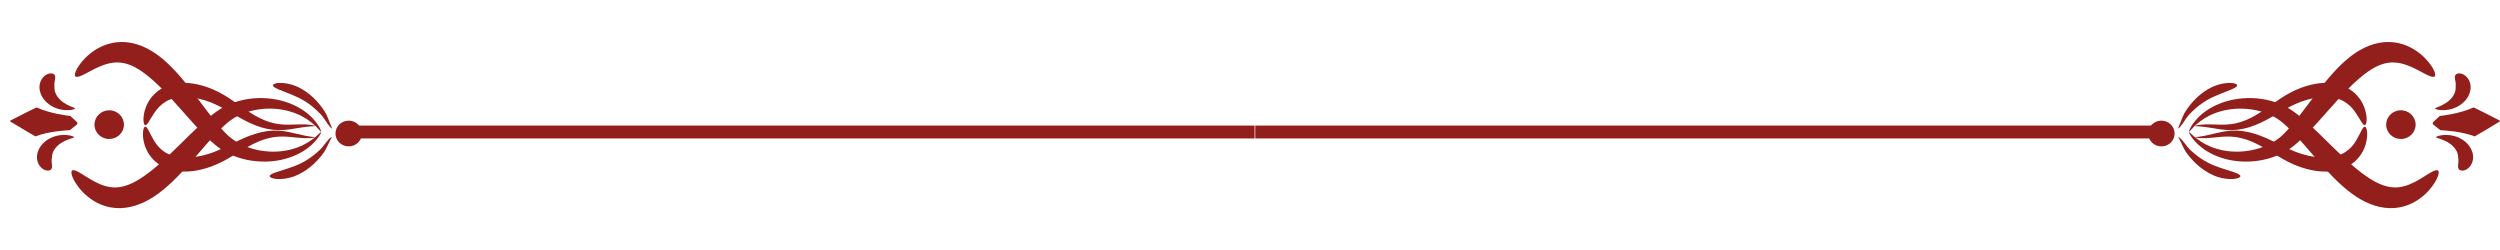 <?xml version="1.0" encoding="utf-8"?>
<!-- Generator: Adobe Illustrator 16.0.0, SVG Export Plug-In . SVG Version: 6.00 Build 0)  -->
<!DOCTYPE svg PUBLIC "-//W3C//DTD SVG 1.1//EN" "http://www.w3.org/Graphics/SVG/1.1/DTD/svg11.dtd">
<svg version="1.1" id="Calque_1" xmlns="http://www.w3.org/2000/svg" xmlns:xlink="http://www.w3.org/1999/xlink" x="0px" y="0px"
	 width="300" height="30" viewBox="0 0 458.323 35.333" enable-background="new 0 0 458.323 35.333"
	 xml:space="preserve">
<g>
	<g>
		<rect x="230.129" y="17.771" fill="#931F1D" width="166.204" height="2.361"/>
		<rect x="63.803" y="17.771" fill="#931F1D" width="166.203" height="2.361"/>
	</g>
	<g>
		<g>
			<path fill="#931F1D" d="M9.464,25.665c-0.082,0.166-0.234,0.287-0.471,0.344c-0.234,0.051-0.55,0.02-0.905-0.15
				c-0.352-0.168-0.728-0.504-0.984-0.977c-0.262-0.471-0.378-1.066-0.313-1.643c0.023-0.291,0.123-0.654,0.295-1.037
				c0.173-0.381,0.435-0.773,0.768-1.123c0.331-0.35,0.732-0.656,1.163-0.896c0.431-0.242,0.89-0.414,1.337-0.529
				c0.449-0.105,0.883-0.156,1.275-0.166c0.196,0,0.382,0.004,0.555,0.016c0.174,0.02,0.333,0.033,0.479,0.059
				c0.145,0.027,0.275,0.055,0.389,0.082c0.113,0.029,0.21,0.064,0.289,0.094c0.157,0.061,0.242,0.113,0.24,0.156
				c-0.001,0.037-0.089,0.086-0.242,0.143c-0.17,0.057-0.38,0.129-0.62,0.211c-0.126,0.045-0.261,0.1-0.402,0.152
				c-0.141,0.059-0.287,0.123-0.436,0.191c-0.296,0.143-0.597,0.314-0.877,0.512c-0.277,0.201-0.529,0.428-0.735,0.666
				c-0.207,0.238-0.367,0.486-0.479,0.717c-0.114,0.23-0.177,0.445-0.209,0.619c-0.013,0.043-0.014,0.084-0.021,0.123
				s-0.015,0.076-0.015,0.109c-0.002,0.033-0.007,0.064-0.012,0.094c0,0.029-0.002,0.055-0.005,0.078
				c-0.021,0.193-0.038,0.35-0.05,0.506c-0.013,0.154-0.023,0.324-0.005,0.512C9.498,24.901,9.63,25.327,9.464,25.665z"/>
		</g>
		<path fill="#931F1D" d="M6.487,19.753c2.456-0.957,5.86-1.119,6.309-1.137c0.029-0.002,0.05-0.018,0.051-0.037l1.214-0.973
			c0.161-0.129,0.169-0.366,0.019-0.505l-1.142-1.053c0.001-0.019-0.02-0.036-0.048-0.039c-0.446-0.048-3.571-0.39-6.212-1.564
			c-0.021-0.009-3.941,1.957-4.762,2.401c-0.083,0.045-0.086,0.138-0.007,0.188C2.696,17.534,6.466,19.761,6.487,19.753z"/>
		<g>
			<path fill="#931F1D" d="M10.076,8.616c-0.07-0.172-0.213-0.303-0.446-0.374C9.4,8.174,9.082,8.184,8.716,8.329
				C8.353,8.474,7.955,8.783,7.665,9.237c-0.295,0.452-0.453,1.038-0.43,1.617c0.002,0.293,0.076,0.661,0.22,1.055
				C7.6,12.301,7.833,12.71,8.14,13.081c0.305,0.372,0.683,0.706,1.096,0.975c0.413,0.27,0.859,0.474,1.296,0.618
				c0.441,0.137,0.87,0.216,1.261,0.252c0.196,0.015,0.381,0.021,0.555,0.022c0.174-0.006,0.334-0.01,0.481-0.025
				c0.146-0.018,0.278-0.037,0.394-0.056c0.115-0.021,0.214-0.05,0.295-0.074c0.161-0.05,0.249-0.097,0.251-0.14
				c0.001-0.037-0.083-0.091-0.23-0.158c-0.166-0.07-0.371-0.156-0.604-0.253c-0.123-0.053-0.253-0.118-0.392-0.179
				c-0.136-0.068-0.277-0.142-0.421-0.22c-0.284-0.163-0.572-0.355-0.838-0.57c-0.262-0.22-0.497-0.464-0.686-0.715
				c-0.189-0.251-0.332-0.509-0.427-0.747c-0.096-0.238-0.144-0.456-0.163-0.632c-0.01-0.044-0.008-0.085-0.012-0.125
				s-0.009-0.076-0.007-0.109c0-0.034-0.002-0.065-0.005-0.095c0.002-0.028,0.002-0.055,0-0.079
				c-0.006-0.194-0.013-0.351-0.014-0.506c-0.001-0.155,0-0.326,0.031-0.512C10.054,9.379,10.216,8.964,10.076,8.616z"/>
		</g>
		<g>
			<path fill="#931F1D" d="M13.84,8.764c-0.107-0.095-0.136-0.267-0.089-0.513c0.048-0.246,0.17-0.565,0.382-0.939
				c0.102-0.19,0.229-0.391,0.38-0.604c0.146-0.217,0.321-0.442,0.52-0.677c0.395-0.472,0.891-0.983,1.527-1.485
				c0.633-0.502,1.405-1.003,2.35-1.404c0.943-0.391,2.073-0.682,3.294-0.692c1.22-0.027,2.492,0.232,3.665,0.688
				c1.171,0.461,2.254,1.104,3.23,1.841c0.985,0.733,2.135,1.791,3.306,3.089c1.178,1.295,2.384,2.826,3.616,4.457
				c1.235,1.627,2.495,3.364,3.854,4.99c0.34,0.404,0.686,0.803,1.041,1.183c0.178,0.189,0.356,0.379,0.539,0.559
				c0.092,0.096,0.18,0.178,0.267,0.258c0.088,0.08,0.174,0.164,0.264,0.242c0.73,0.625,1.566,1.166,2.468,1.576
				c0.897,0.42,1.849,0.729,2.803,0.922c0.953,0.197,1.908,0.301,2.827,0.297c1.84,0.002,3.519-0.375,4.842-0.928
				c0.665-0.271,1.243-0.586,1.728-0.902c0.493-0.309,0.884-0.629,1.208-0.893c0.31-0.275,0.558-0.494,0.719-0.652
				c0.167-0.152,0.27-0.225,0.297-0.207c0.024,0.018-0.02,0.129-0.127,0.332c-0.101,0.205-0.287,0.484-0.544,0.836
				c-0.27,0.338-0.614,0.75-1.079,1.164c-0.456,0.422-1.024,0.857-1.704,1.258c-1.351,0.809-3.156,1.473-5.228,1.715
				c-1.035,0.127-2.133,0.137-3.259,0.031c-1.127-0.105-2.281-0.342-3.419-0.734c-1.141-0.385-2.256-0.943-3.289-1.666
				c-0.129-0.092-0.253-0.189-0.379-0.285c-0.128-0.096-0.252-0.191-0.363-0.285c-0.232-0.189-0.455-0.383-0.677-0.578
				c-0.44-0.391-0.86-0.791-1.269-1.195c-1.627-1.62-3.06-3.282-4.405-4.794c-1.34-1.517-2.584-2.889-3.71-4
				c-1.122-1.117-2.121-1.963-2.892-2.538c-0.769-0.582-1.537-1.052-2.28-1.395c-0.745-0.334-1.462-0.541-2.158-0.606
				c-0.695-0.078-1.38-0.011-2.046,0.129c-0.664,0.149-1.301,0.38-1.888,0.635c-0.589,0.252-1.125,0.532-1.604,0.788
				c-0.241,0.126-0.468,0.246-0.678,0.362c-0.201,0.104-0.397,0.205-0.591,0.305C14.557,8.805,14.061,8.958,13.84,8.764z"/>
		</g>
		<g>
			<path fill="#931F1D" d="M26.621,17.979c0.393-0.053,0.75,1.095,1.605,2.534c0.11,0.178,0.222,0.361,0.356,0.537
				c0.121,0.186,0.274,0.352,0.417,0.533c0.309,0.342,0.659,0.668,1.067,0.949c0.81,0.566,1.869,0.936,3.102,1.049
				c0.614,0.059,1.447,0.074,2.438-0.047c0.989-0.123,2.132-0.375,3.315-0.803c1.169-0.41,2.426-1.049,3.735-1.689
				c1.311-0.641,2.69-1.316,4.145-1.76c1.445-0.455,2.943-0.662,4.296-0.574c1.363,0.078,2.513,0.395,3.471,0.615
				c0.479,0.121,0.911,0.209,1.295,0.293c0.383,0.072,0.717,0.123,0.993,0.172c0.55,0.053,0.869,0.102,0.871,0.143
				c0.002,0.037-0.309,0.086-0.882,0.146c-0.284,0.008-0.635,0.018-1.039,0.006c-0.401-0.021-0.86-0.049-1.354-0.102
				c-0.99-0.092-2.146-0.252-3.354-0.178c-1.214,0.061-2.502,0.381-3.75,0.916c-1.255,0.523-2.479,1.268-3.718,2.016
				c-1.242,0.748-2.485,1.52-3.819,2.105c-1.312,0.586-2.622,0.969-3.813,1.18c-1.192,0.207-2.267,0.227-3.091,0.148
				c-0.824-0.078-1.638-0.264-2.39-0.564s-1.437-0.719-2-1.209c-0.565-0.49-1.004-1.043-1.339-1.586
				c-0.155-0.279-0.308-0.545-0.413-0.813c-0.122-0.264-0.206-0.525-0.281-0.773c-0.294-0.994-0.309-1.811-0.259-2.363
				C26.301,18.302,26.439,17.998,26.621,17.979z"/>
		</g>
		<g>
			<path fill="#931F1D" d="M49.442,27.046c-0.005-0.119,0.104-0.24,0.3-0.355c0.098-0.059,0.218-0.115,0.356-0.172
				c0.137-0.059,0.293-0.121,0.465-0.178c0.687-0.238,1.609-0.502,2.599-0.838c0.492-0.174,1.296-0.447,2.173-0.898
				c0.88-0.445,1.817-1.088,2.643-1.787c0.208-0.172,0.401-0.357,0.598-0.529c0.086-0.086,0.172-0.17,0.257-0.256
				c0.083-0.086,0.16-0.182,0.238-0.27c0.307-0.365,0.576-0.73,0.819-1.031c0.245-0.305,0.466-0.541,0.635-0.689
				c0.176-0.146,0.28-0.215,0.301-0.195c0.019,0.016-0.037,0.129-0.145,0.313c-0.103,0.189-0.241,0.461-0.4,0.803
				c-0.16,0.344-0.342,0.754-0.586,1.205c-0.065,0.113-0.126,0.229-0.201,0.346c-0.077,0.113-0.156,0.234-0.238,0.35
				c-0.169,0.215-0.335,0.443-0.521,0.662c-0.735,0.885-1.65,1.748-2.579,2.375c-0.924,0.633-1.829,1.037-2.399,1.238
				c-1.15,0.391-2.257,0.486-3.041,0.42c-0.196-0.02-0.374-0.041-0.529-0.072c-0.156-0.037-0.289-0.078-0.398-0.123
				C49.567,27.272,49.448,27.167,49.442,27.046z"/>
		</g>
		<g>
			<path fill="#931F1D" d="M13.223,26.011c0.233-0.178,0.717,0.008,1.42,0.418c0.186,0.113,0.375,0.227,0.567,0.344
				c0.201,0.129,0.419,0.266,0.65,0.408c0.46,0.287,0.975,0.604,1.544,0.895c0.567,0.293,1.187,0.566,1.838,0.762
				c0.654,0.184,1.332,0.297,2.032,0.268c0.699-0.018,1.429-0.176,2.196-0.459c0.766-0.291,1.566-0.707,2.375-1.236
				c0.81-0.52,1.867-1.299,3.064-2.336c1.201-1.033,2.539-2.32,3.982-3.742c1.448-1.42,2.994-2.982,4.732-4.49
				c0.437-0.376,0.883-0.748,1.351-1.108c0.235-0.18,0.471-0.358,0.716-0.532c0.118-0.086,0.248-0.174,0.383-0.262
				c0.133-0.086,0.265-0.176,0.399-0.259c1.084-0.652,2.239-1.137,3.405-1.443c1.165-0.316,2.336-0.476,3.469-0.504
				c1.133-0.03,2.23,0.054,3.255,0.251c2.054,0.383,3.812,1.17,5.104,2.072c0.65,0.447,1.187,0.921,1.611,1.376
				c0.434,0.446,0.748,0.882,0.992,1.24c0.229,0.37,0.394,0.662,0.477,0.876c0.09,0.211,0.122,0.328,0.094,0.346
				c-0.025,0.014-0.119-0.068-0.272-0.232c-0.146-0.17-0.376-0.407-0.665-0.706c-0.303-0.287-0.669-0.635-1.139-0.979
				c-0.461-0.352-1.016-0.706-1.661-1.024c-1.283-0.644-2.935-1.136-4.774-1.259c-0.918-0.066-1.881-0.028-2.848,0.104
				c-0.968,0.131-1.94,0.375-2.867,0.733c-0.931,0.35-1.805,0.835-2.579,1.411c-0.096,0.073-0.187,0.151-0.281,0.226
				c-0.092,0.073-0.187,0.15-0.285,0.239c-0.195,0.168-0.387,0.345-0.578,0.521c-0.381,0.356-0.754,0.73-1.122,1.113
				c-1.47,1.531-2.85,3.18-4.195,4.721c-1.345,1.545-2.656,2.992-3.922,4.205c-1.26,1.215-2.482,2.193-3.518,2.857
				c-1.026,0.67-2.153,1.236-3.354,1.617c-1.202,0.375-2.489,0.547-3.705,0.436c-1.218-0.092-2.324-0.459-3.237-0.914
				c-0.913-0.463-1.647-1.016-2.243-1.559c-0.598-0.545-1.057-1.088-1.417-1.586c-0.182-0.248-0.339-0.484-0.47-0.711
				c-0.135-0.223-0.248-0.432-0.336-0.629c-0.185-0.387-0.284-0.715-0.313-0.963C13.067,26.269,13.108,26.099,13.223,26.011z"/>
		</g>
		<g>
			<path fill="#931F1D" d="M26.631,17.688c-0.18-0.032-0.296-0.344-0.33-0.905c-0.01-0.557,0.063-1.369,0.427-2.342
				c0.093-0.242,0.195-0.496,0.335-0.751c0.125-0.261,0.296-0.516,0.47-0.782c0.373-0.52,0.851-1.041,1.449-1.491
				c0.596-0.451,1.309-0.823,2.081-1.071c0.771-0.25,1.598-0.379,2.425-0.401c0.828-0.023,1.898,0.07,3.074,0.357
				c1.173,0.29,2.454,0.76,3.722,1.431c1.29,0.674,2.476,1.528,3.662,2.357c1.183,0.829,2.352,1.652,3.565,2.258
				c1.206,0.616,2.465,1.022,3.669,1.165c1.197,0.154,2.361,0.073,3.355,0.05c0.497-0.019,0.957-0.014,1.359-0.007
				c0.404,0.017,0.753,0.051,1.037,0.08c0.567,0.102,0.874,0.177,0.869,0.217c-0.005,0.036-0.325,0.059-0.879,0.072
				c-0.278,0.029-0.616,0.054-1.004,0.1c-0.389,0.056-0.827,0.115-1.314,0.202c-0.971,0.155-2.14,0.391-3.503,0.377
				c-1.353-0.006-2.83-0.312-4.239-0.861c-1.417-0.54-2.746-1.304-4.009-2.032c-1.261-0.728-2.471-1.448-3.608-1.937
				c-1.15-0.505-2.274-0.833-3.252-1.022c-0.98-0.187-1.813-0.226-2.429-0.21c-1.238,0.029-2.321,0.324-3.17,0.835
				c-0.427,0.252-0.8,0.556-1.132,0.875c-0.156,0.17-0.32,0.327-0.454,0.503c-0.146,0.166-0.271,0.341-0.394,0.51
				C27.458,16.648,27.02,17.768,26.631,17.688z"/>
		</g>
		<path fill="#931F1D" d="M19.927,20.231c1.492,0.051,2.743-1.086,2.795-2.539c0.052-1.454-1.115-2.673-2.606-2.724
			s-2.743,1.086-2.795,2.54C17.269,18.962,18.436,20.181,19.927,20.231z"/>
		<path fill="#931F1D" d="M63.842,21.589c1.338,0.045,2.461-0.975,2.508-2.279c0.047-1.303-1-2.397-2.339-2.442
			c-1.338-0.045-2.461,0.975-2.507,2.278C61.458,20.45,62.504,21.544,63.842,21.589z"/>
		<g>
			<path fill="#931F1D" d="M50.04,10.373c0.014-0.119,0.141-0.217,0.365-0.292c0.112-0.038,0.249-0.069,0.406-0.094
				c0.157-0.021,0.336-0.031,0.534-0.036c0.787-0.014,1.883,0.156,3.003,0.625c0.555,0.238,1.43,0.703,2.307,1.396
				c0.884,0.687,1.737,1.608,2.409,2.54c0.171,0.231,0.321,0.47,0.474,0.696c0.074,0.12,0.145,0.247,0.214,0.366
				c0.066,0.121,0.119,0.242,0.176,0.358c0.212,0.467,0.364,0.891,0.498,1.243c0.134,0.352,0.252,0.632,0.339,0.829
				c0.092,0.191,0.137,0.31,0.115,0.327c-0.02,0.015-0.117-0.062-0.28-0.219c-0.156-0.161-0.358-0.413-0.58-0.732
				c-0.221-0.318-0.463-0.701-0.743-1.086c-0.073-0.093-0.142-0.193-0.22-0.285c-0.079-0.09-0.158-0.182-0.239-0.273
				c-0.184-0.185-0.363-0.382-0.559-0.568c-0.775-0.752-1.666-1.456-2.514-1.958c-0.845-0.509-1.627-0.834-2.106-1.042
				c-0.963-0.402-1.864-0.727-2.533-1.012c-0.167-0.069-0.318-0.141-0.451-0.21c-0.134-0.064-0.25-0.129-0.343-0.194
				C50.126,10.621,50.026,10.492,50.04,10.373z"/>
		</g>
	</g>
	<g>
		<g>
			<path fill="#931F1D" d="M450.71,25.665c0.084,0.166,0.234,0.287,0.473,0.344c0.232,0.051,0.551,0.02,0.904-0.15
				c0.352-0.168,0.727-0.504,0.984-0.977c0.262-0.471,0.377-1.066,0.313-1.643c-0.021-0.291-0.123-0.654-0.295-1.037
				c-0.172-0.381-0.434-0.773-0.768-1.123c-0.33-0.35-0.73-0.656-1.162-0.896c-0.432-0.242-0.891-0.414-1.336-0.529
				c-0.449-0.105-0.885-0.156-1.277-0.166c-0.195,0-0.381,0.004-0.555,0.016c-0.172,0.02-0.332,0.033-0.479,0.059
				c-0.145,0.027-0.273,0.055-0.389,0.082c-0.113,0.029-0.209,0.064-0.287,0.094c-0.158,0.061-0.242,0.113-0.24,0.156
				c0,0.037,0.088,0.086,0.24,0.143c0.17,0.057,0.381,0.129,0.621,0.211c0.125,0.045,0.26,0.1,0.402,0.152
				c0.141,0.059,0.287,0.123,0.436,0.191c0.295,0.143,0.598,0.314,0.877,0.512c0.277,0.201,0.529,0.428,0.734,0.666
				c0.207,0.238,0.367,0.486,0.48,0.717s0.176,0.445,0.207,0.619c0.014,0.043,0.014,0.084,0.021,0.123
				c0.006,0.039,0.014,0.076,0.014,0.109c0.004,0.033,0.008,0.064,0.012,0.094c0,0.029,0.002,0.055,0.006,0.078
				c0.02,0.193,0.037,0.35,0.051,0.506c0.012,0.154,0.023,0.324,0.004,0.512C450.677,24.901,450.546,25.327,450.71,25.665z"/>
		</g>
		<path fill="#931F1D" d="M453.688,19.753c-2.457-0.957-5.859-1.119-6.309-1.137c-0.029-0.002-0.051-0.018-0.051-0.037l-1.215-0.973
			c-0.16-0.129-0.168-0.366-0.018-0.505l1.141-1.053c0-0.019,0.02-0.036,0.049-0.039c0.447-0.048,3.57-0.39,6.211-1.564
			c0.021-0.009,3.941,1.957,4.762,2.401c0.084,0.045,0.086,0.138,0.008,0.188C457.479,17.534,453.71,19.761,453.688,19.753z"/>
		<g>
			<path fill="#931F1D" d="M450.099,8.616c0.07-0.172,0.215-0.303,0.447-0.374c0.229-0.067,0.547-0.058,0.912,0.087
				c0.363,0.145,0.762,0.454,1.053,0.908c0.295,0.452,0.453,1.038,0.43,1.617c-0.002,0.293-0.076,0.661-0.221,1.055
				c-0.145,0.393-0.377,0.802-0.684,1.172c-0.307,0.372-0.684,0.706-1.096,0.975c-0.414,0.27-0.859,0.474-1.297,0.618
				c-0.439,0.137-0.869,0.216-1.26,0.252c-0.197,0.015-0.383,0.021-0.555,0.022c-0.176-0.006-0.336-0.01-0.482-0.025
				c-0.146-0.018-0.277-0.037-0.393-0.056c-0.115-0.021-0.215-0.05-0.295-0.074c-0.162-0.05-0.25-0.097-0.252-0.14
				c0-0.037,0.084-0.091,0.232-0.158c0.164-0.07,0.369-0.156,0.604-0.253c0.123-0.053,0.252-0.118,0.391-0.179
				c0.135-0.068,0.277-0.142,0.42-0.22c0.285-0.163,0.574-0.355,0.838-0.57c0.262-0.22,0.498-0.464,0.686-0.715
				c0.189-0.251,0.332-0.509,0.428-0.747c0.096-0.238,0.145-0.456,0.164-0.632c0.01-0.044,0.006-0.085,0.012-0.125
				c0.002-0.039,0.008-0.076,0.006-0.109c0-0.034,0.002-0.065,0.006-0.095c-0.002-0.028-0.004-0.055-0.002-0.079
				c0.008-0.194,0.014-0.351,0.014-0.506c0.002-0.155,0-0.326-0.031-0.512C450.12,9.379,449.958,8.964,450.099,8.616z"/>
		</g>
		<g>
			<path fill="#931F1D" d="M446.335,8.764c0.107-0.095,0.137-0.267,0.088-0.513c-0.047-0.246-0.17-0.565-0.381-0.939
				c-0.102-0.19-0.23-0.391-0.381-0.604c-0.146-0.217-0.32-0.442-0.52-0.677c-0.395-0.472-0.891-0.983-1.527-1.485
				c-0.633-0.502-1.404-1.003-2.35-1.404c-0.941-0.391-2.072-0.682-3.293-0.692c-1.221-0.027-2.492,0.232-3.666,0.688
				c-1.17,0.461-2.252,1.104-3.229,1.841c-0.984,0.733-2.135,1.791-3.307,3.089c-1.178,1.295-2.385,2.826-3.617,4.457
				c-1.234,1.627-2.494,3.364-3.854,4.99c-0.34,0.404-0.686,0.803-1.039,1.183c-0.18,0.189-0.357,0.379-0.539,0.559
				c-0.094,0.096-0.182,0.178-0.268,0.258c-0.088,0.08-0.174,0.164-0.264,0.242c-0.73,0.625-1.566,1.166-2.469,1.576
				c-0.896,0.42-1.848,0.729-2.801,0.922c-0.955,0.197-1.91,0.301-2.828,0.297c-1.84,0.002-3.518-0.375-4.842-0.928
				c-0.666-0.271-1.244-0.586-1.729-0.902c-0.492-0.309-0.883-0.629-1.207-0.893c-0.311-0.275-0.559-0.494-0.719-0.652
				c-0.168-0.152-0.27-0.225-0.297-0.207c-0.023,0.018,0.02,0.129,0.127,0.332c0.1,0.205,0.287,0.484,0.543,0.836
				c0.271,0.338,0.615,0.75,1.08,1.164c0.457,0.422,1.023,0.857,1.703,1.258c1.352,0.809,3.156,1.473,5.229,1.715
				c1.035,0.127,2.133,0.137,3.258,0.031c1.127-0.105,2.283-0.342,3.42-0.734c1.141-0.385,2.256-0.943,3.289-1.666
				c0.129-0.092,0.252-0.189,0.379-0.285c0.129-0.096,0.252-0.191,0.363-0.285c0.232-0.189,0.455-0.383,0.676-0.578
				c0.441-0.391,0.861-0.791,1.27-1.195c1.627-1.62,3.061-3.282,4.404-4.794c1.34-1.517,2.586-2.889,3.711-4
				c1.121-1.117,2.121-1.963,2.891-2.538c0.77-0.582,1.537-1.052,2.281-1.395c0.744-0.334,1.461-0.541,2.158-0.606
				c0.695-0.078,1.381-0.011,2.045,0.129c0.664,0.149,1.303,0.38,1.889,0.635c0.588,0.252,1.125,0.532,1.604,0.788
				c0.242,0.126,0.469,0.246,0.678,0.362c0.201,0.104,0.398,0.205,0.592,0.305C445.618,8.805,446.114,8.958,446.335,8.764z"/>
		</g>
		<g>
			<path fill="#931F1D" d="M433.554,17.979c-0.393-0.053-0.75,1.095-1.605,2.534c-0.109,0.178-0.221,0.361-0.355,0.537
				c-0.121,0.186-0.273,0.352-0.418,0.533c-0.309,0.342-0.658,0.668-1.066,0.949c-0.811,0.566-1.869,0.936-3.102,1.049
				c-0.613,0.059-1.447,0.074-2.439-0.047c-0.988-0.123-2.131-0.375-3.314-0.803c-1.168-0.41-2.426-1.049-3.736-1.689
				s-2.689-1.316-4.145-1.76c-1.445-0.455-2.943-0.662-4.295-0.574c-1.363,0.078-2.514,0.395-3.471,0.615
				c-0.479,0.121-0.912,0.209-1.295,0.293c-0.383,0.072-0.717,0.123-0.992,0.172c-0.551,0.053-0.869,0.102-0.871,0.143
				c-0.002,0.037,0.309,0.086,0.881,0.146c0.285,0.008,0.635,0.018,1.039,0.006c0.4-0.021,0.859-0.049,1.354-0.102
				c0.99-0.092,2.146-0.252,3.354-0.178c1.215,0.061,2.502,0.381,3.75,0.916c1.254,0.523,2.479,1.268,3.719,2.016
				s2.484,1.52,3.818,2.105c1.311,0.586,2.621,0.969,3.813,1.18c1.193,0.207,2.268,0.227,3.092,0.148s1.639-0.264,2.391-0.564
				s1.438-0.719,2-1.209c0.564-0.49,1.004-1.043,1.338-1.586c0.154-0.279,0.309-0.545,0.412-0.813
				c0.123-0.264,0.207-0.525,0.281-0.773c0.295-0.994,0.309-1.811,0.26-2.363C433.874,18.302,433.735,17.998,433.554,17.979z"/>
		</g>
		<g>
			<path fill="#931F1D" d="M410.733,27.046c0.004-0.119-0.104-0.24-0.301-0.355c-0.098-0.059-0.217-0.115-0.355-0.172
				c-0.137-0.059-0.293-0.121-0.465-0.178c-0.688-0.238-1.609-0.502-2.6-0.838c-0.492-0.174-1.295-0.447-2.172-0.898
				c-0.881-0.445-1.818-1.088-2.643-1.787c-0.209-0.172-0.4-0.357-0.598-0.529c-0.086-0.086-0.172-0.17-0.258-0.256
				c-0.082-0.086-0.158-0.182-0.238-0.27c-0.305-0.365-0.576-0.73-0.818-1.031c-0.244-0.305-0.467-0.541-0.635-0.689
				c-0.176-0.146-0.281-0.215-0.301-0.195c-0.018,0.016,0.037,0.129,0.145,0.313c0.102,0.189,0.242,0.461,0.4,0.803
				c0.16,0.344,0.342,0.754,0.586,1.205c0.064,0.113,0.127,0.229,0.201,0.346c0.076,0.113,0.156,0.234,0.238,0.35
				c0.168,0.215,0.334,0.443,0.521,0.662c0.734,0.885,1.65,1.748,2.578,2.375c0.924,0.633,1.83,1.037,2.4,1.238
				c1.15,0.391,2.256,0.486,3.041,0.42c0.197-0.02,0.373-0.041,0.529-0.072c0.156-0.037,0.289-0.078,0.398-0.123
				C410.608,27.272,410.728,27.167,410.733,27.046z"/>
		</g>
		<g>
			<path fill="#931F1D" d="M446.952,26.011c-0.232-0.178-0.717,0.008-1.42,0.418c-0.186,0.113-0.375,0.227-0.568,0.344
				c-0.201,0.129-0.418,0.266-0.65,0.408c-0.459,0.287-0.975,0.604-1.543,0.895c-0.568,0.293-1.188,0.566-1.838,0.762
				c-0.654,0.184-1.332,0.297-2.033,0.268c-0.697-0.018-1.428-0.176-2.195-0.459c-0.766-0.291-1.566-0.707-2.375-1.236
				c-0.809-0.52-1.865-1.299-3.064-2.336c-1.201-1.033-2.539-2.32-3.982-3.742c-1.447-1.42-2.994-2.982-4.73-4.49
				c-0.438-0.376-0.885-0.748-1.352-1.108c-0.236-0.18-0.471-0.358-0.717-0.532c-0.117-0.086-0.248-0.174-0.383-0.262
				c-0.133-0.086-0.264-0.176-0.398-0.259c-1.084-0.652-2.238-1.137-3.404-1.443c-1.164-0.316-2.336-0.476-3.469-0.504
				c-1.133-0.03-2.23,0.054-3.256,0.251c-2.053,0.383-3.811,1.17-5.104,2.072c-0.648,0.447-1.186,0.921-1.611,1.376
				c-0.434,0.446-0.746,0.882-0.99,1.24c-0.23,0.37-0.395,0.662-0.479,0.876c-0.09,0.211-0.121,0.328-0.092,0.346
				c0.023,0.014,0.117-0.068,0.271-0.232c0.146-0.17,0.377-0.407,0.664-0.706c0.303-0.287,0.67-0.635,1.139-0.979
				c0.461-0.352,1.016-0.706,1.662-1.024c1.283-0.644,2.936-1.136,4.773-1.259c0.918-0.066,1.881-0.028,2.848,0.104
				c0.969,0.131,1.941,0.375,2.867,0.733c0.932,0.35,1.805,0.835,2.58,1.411c0.096,0.073,0.188,0.151,0.281,0.226
				c0.092,0.073,0.186,0.15,0.285,0.239c0.193,0.168,0.385,0.345,0.576,0.521c0.383,0.356,0.756,0.73,1.123,1.113
				c1.469,1.531,2.85,3.18,4.195,4.721c1.344,1.545,2.656,2.992,3.922,4.205c1.26,1.215,2.482,2.193,3.518,2.857
				c1.027,0.67,2.152,1.236,3.354,1.617c1.203,0.375,2.49,0.547,3.705,0.436c1.217-0.092,2.324-0.459,3.236-0.914
				c0.914-0.463,1.648-1.016,2.244-1.559c0.598-0.545,1.057-1.088,1.416-1.586c0.182-0.248,0.34-0.484,0.471-0.711
				c0.135-0.223,0.248-0.432,0.336-0.629c0.184-0.387,0.283-0.715,0.313-0.963C447.108,26.269,447.067,26.099,446.952,26.011z"/>
		</g>
		<g>
			<path fill="#931F1D" d="M433.544,17.688c0.18-0.032,0.295-0.344,0.33-0.905c0.01-0.557-0.063-1.369-0.428-2.342
				c-0.092-0.242-0.195-0.496-0.336-0.751c-0.125-0.261-0.295-0.516-0.471-0.782c-0.371-0.52-0.85-1.041-1.447-1.491
				c-0.598-0.451-1.311-0.823-2.082-1.071c-0.771-0.25-1.598-0.379-2.426-0.401c-0.826-0.023-1.898,0.07-3.072,0.357
				c-1.174,0.29-2.455,0.76-3.723,1.431c-1.291,0.674-2.477,1.528-3.662,2.357c-1.184,0.829-2.352,1.652-3.564,2.258
				c-1.207,0.616-2.467,1.022-3.67,1.165c-1.197,0.154-2.361,0.073-3.355,0.05c-0.498-0.019-0.957-0.014-1.359-0.007
				c-0.404,0.017-0.754,0.051-1.037,0.08c-0.566,0.102-0.873,0.177-0.867,0.217c0.004,0.036,0.324,0.059,0.877,0.072
				c0.279,0.029,0.617,0.054,1.004,0.1c0.391,0.056,0.828,0.115,1.314,0.202c0.973,0.155,2.141,0.391,3.504,0.377
				c1.354-0.006,2.83-0.312,4.238-0.861c1.418-0.54,2.746-1.304,4.01-2.032c1.26-0.728,2.471-1.448,3.607-1.937
				c1.15-0.505,2.275-0.833,3.252-1.022c0.98-0.187,1.814-0.226,2.43-0.21c1.238,0.029,2.322,0.324,3.17,0.835
				c0.428,0.252,0.801,0.556,1.133,0.875c0.156,0.17,0.32,0.327,0.453,0.503c0.148,0.166,0.271,0.341,0.395,0.51
				C432.718,16.648,433.155,17.768,433.544,17.688z"/>
		</g>
		<path fill="#931F1D" d="M440.247,20.231c-1.49,0.051-2.742-1.086-2.795-2.539c-0.051-1.454,1.115-2.673,2.607-2.724
			c1.49-0.051,2.742,1.086,2.795,2.54C442.905,18.962,441.739,20.181,440.247,20.231z"/>
		<path fill="#931F1D" d="M396.333,21.589c-1.338,0.045-2.461-0.975-2.508-2.279c-0.047-1.303,1-2.397,2.338-2.442
			s2.461,0.975,2.508,2.278C398.718,20.45,397.671,21.544,396.333,21.589z"/>
		<g>
			<path fill="#931F1D" d="M410.136,10.373c-0.014-0.119-0.141-0.217-0.365-0.292c-0.113-0.038-0.248-0.069-0.406-0.094
				c-0.158-0.021-0.336-0.031-0.533-0.036c-0.787-0.014-1.885,0.156-3.004,0.625c-0.555,0.238-1.43,0.703-2.307,1.396
				c-0.883,0.687-1.738,1.608-2.41,2.54c-0.17,0.231-0.32,0.47-0.473,0.696c-0.074,0.12-0.145,0.247-0.215,0.366
				c-0.066,0.121-0.117,0.242-0.176,0.358c-0.211,0.467-0.363,0.891-0.498,1.243c-0.133,0.352-0.252,0.632-0.338,0.829
				c-0.092,0.191-0.137,0.31-0.115,0.327c0.02,0.015,0.117-0.062,0.279-0.219c0.156-0.161,0.359-0.413,0.58-0.732
				c0.221-0.318,0.463-0.701,0.744-1.086c0.072-0.093,0.141-0.193,0.219-0.285c0.078-0.09,0.158-0.182,0.238-0.273
				c0.184-0.185,0.363-0.382,0.559-0.568c0.775-0.752,1.668-1.456,2.516-1.958c0.844-0.509,1.627-0.834,2.105-1.042
				c0.963-0.402,1.863-0.727,2.531-1.012c0.168-0.069,0.318-0.141,0.451-0.21c0.135-0.064,0.25-0.129,0.344-0.194
				C410.05,10.621,410.149,10.492,410.136,10.373z"/>
		</g>
	</g>
</g>
</svg>
